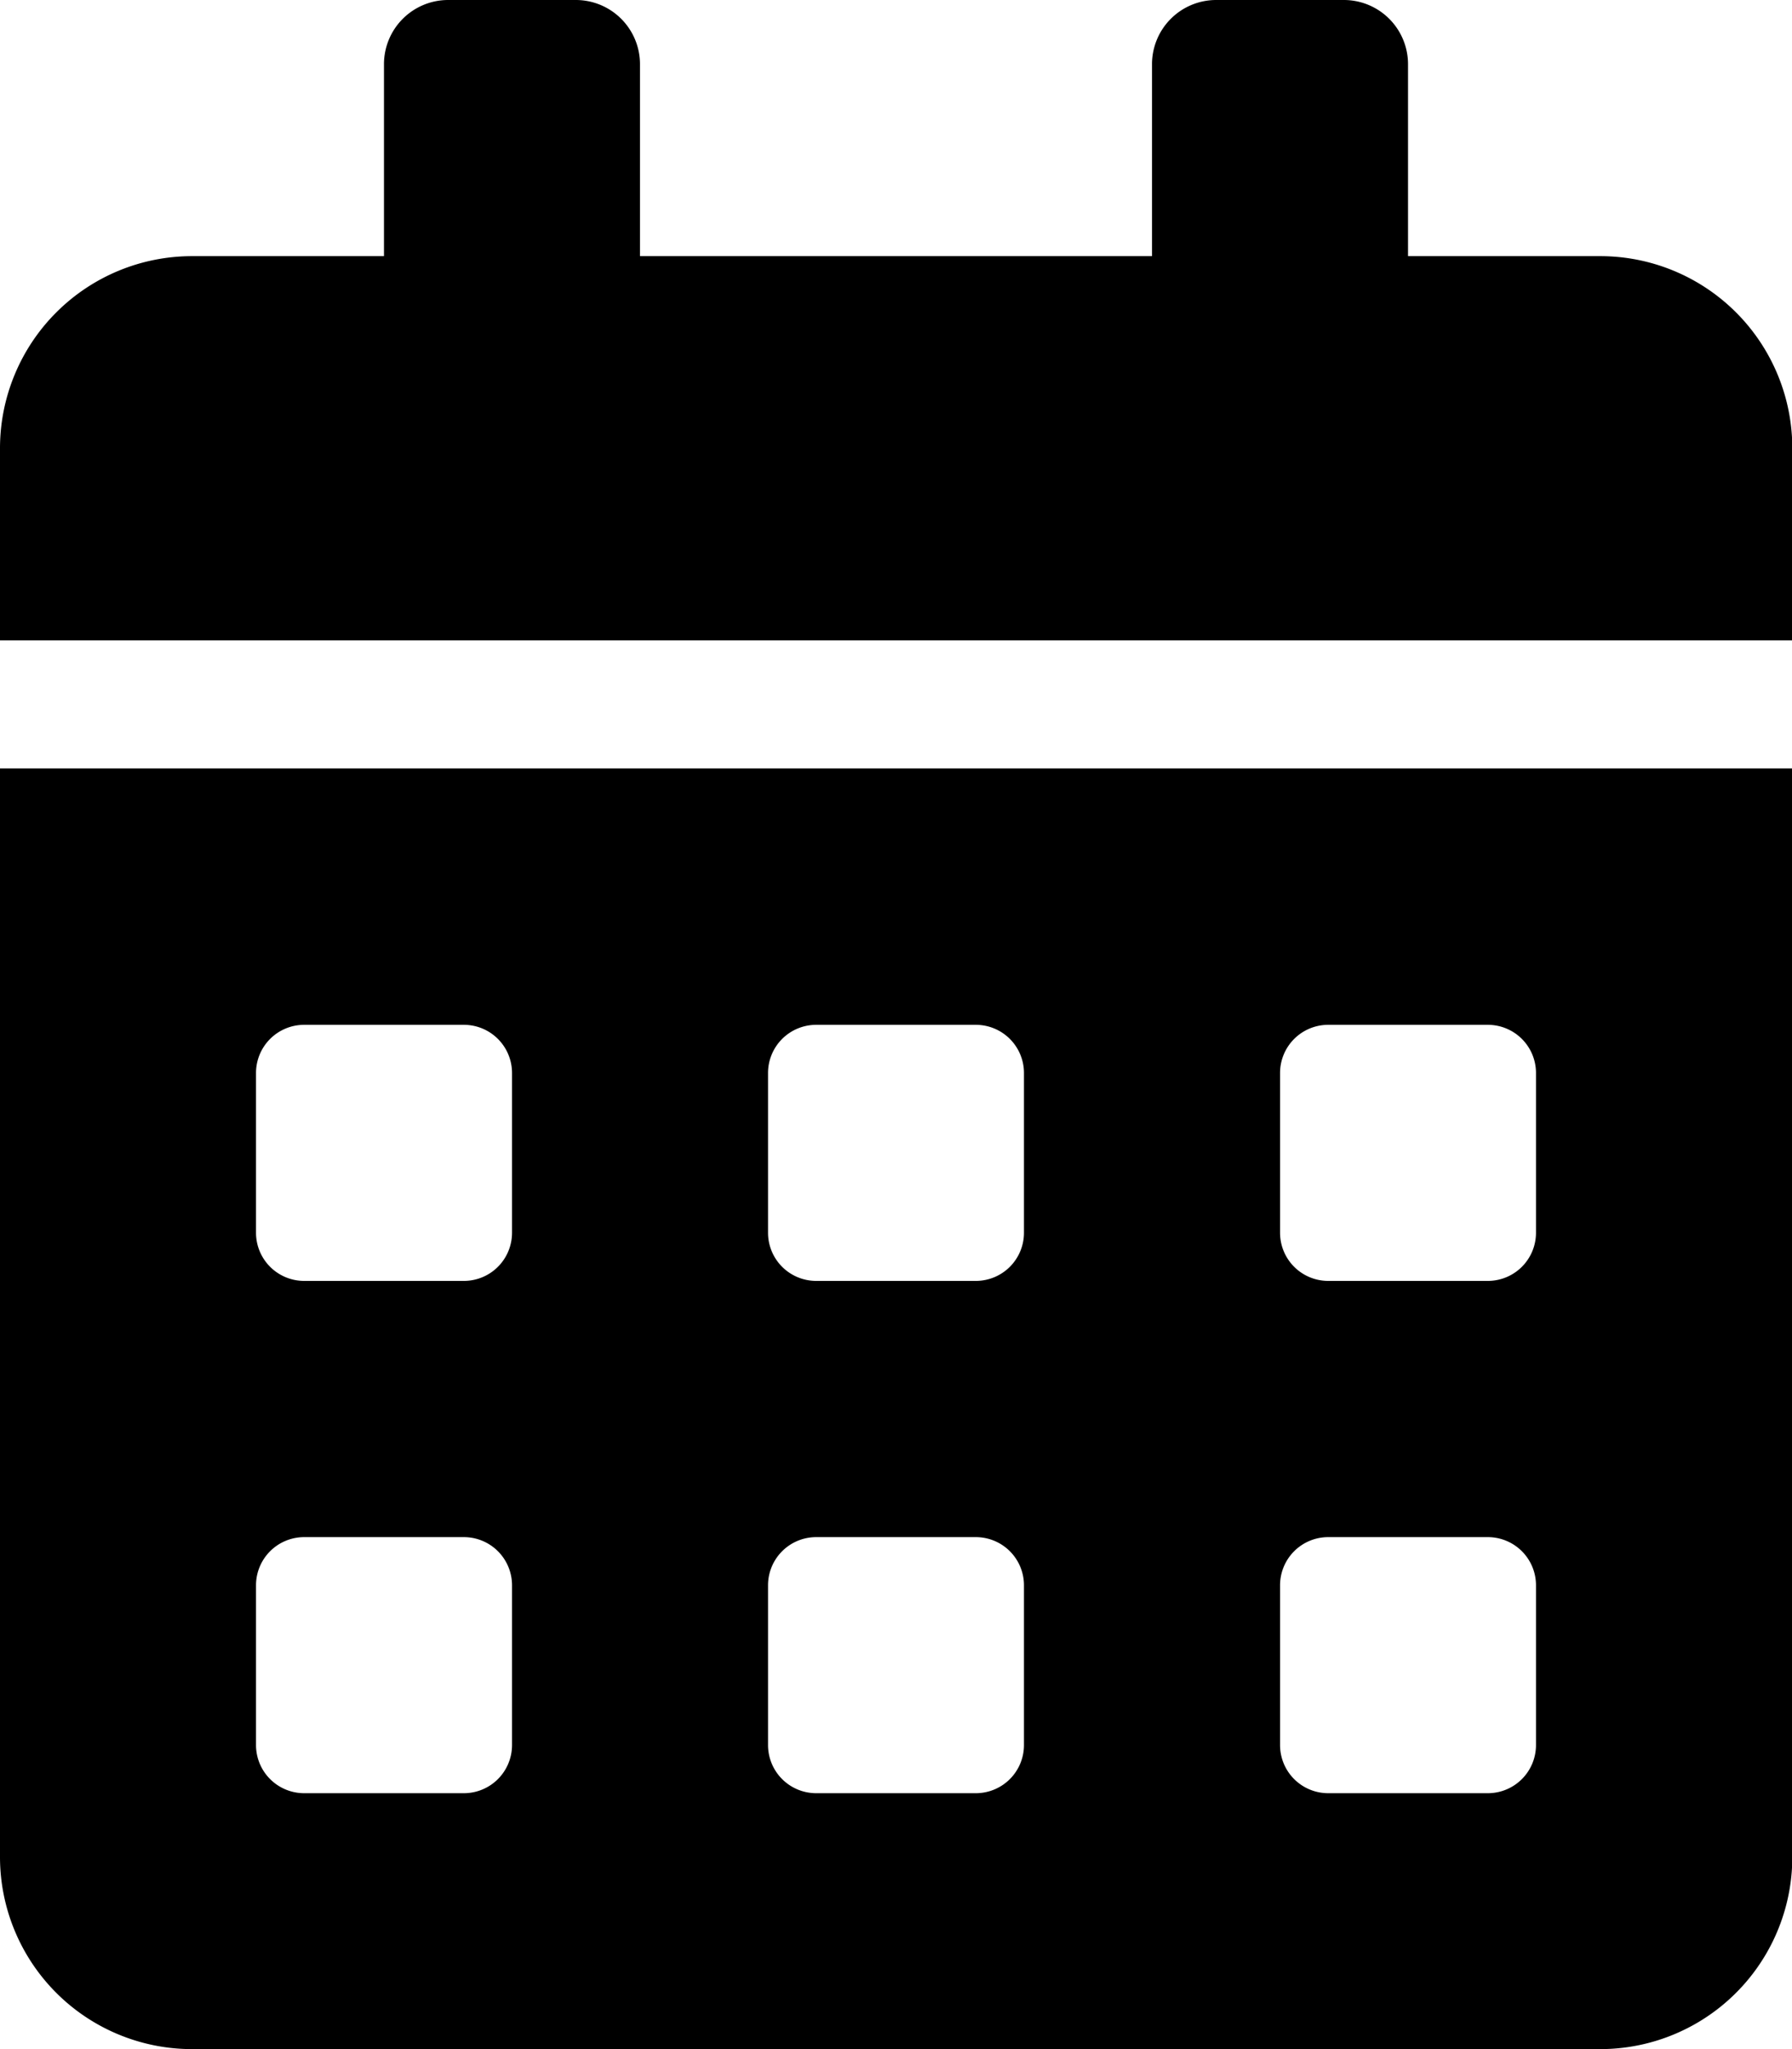 <svg xmlns="http://www.w3.org/2000/svg" width="22.896" height="26.167" viewBox="0 0 22.896 26.167">
  <path id="Icon_awesome-calendar-alt" data-name="Icon awesome-calendar-alt" d="M0,23.714a2.454,2.454,0,0,0,2.453,2.453h17.99A2.454,2.454,0,0,0,22.9,23.714V9.813H0ZM16.355,13.7a.615.615,0,0,1,.613-.613h2.044a.615.615,0,0,1,.613.613v2.044a.615.615,0,0,1-.613.613H16.968a.615.615,0,0,1-.613-.613Zm0,6.542a.615.615,0,0,1,.613-.613h2.044a.615.615,0,0,1,.613.613v2.044a.615.615,0,0,1-.613.613H16.968a.615.615,0,0,1-.613-.613ZM9.813,13.7a.615.615,0,0,1,.613-.613H12.47a.615.615,0,0,1,.613.613v2.044a.615.615,0,0,1-.613.613H10.426a.615.615,0,0,1-.613-.613Zm0,6.542a.615.615,0,0,1,.613-.613H12.47a.615.615,0,0,1,.613.613v2.044a.615.615,0,0,1-.613.613H10.426a.615.615,0,0,1-.613-.613ZM3.271,13.7a.615.615,0,0,1,.613-.613H5.929a.615.615,0,0,1,.613.613v2.044a.615.615,0,0,1-.613.613H3.884a.615.615,0,0,1-.613-.613Zm0,6.542a.615.615,0,0,1,.613-.613H5.929a.615.615,0,0,1,.613.613v2.044a.615.615,0,0,1-.613.613H3.884a.615.615,0,0,1-.613-.613ZM20.443,3.271H17.99V.818A.82.82,0,0,0,17.172,0H15.537a.82.82,0,0,0-.818.818V3.271H8.177V.818A.82.82,0,0,0,7.36,0H5.724a.82.82,0,0,0-.818.818V3.271H2.453A2.454,2.454,0,0,0,0,5.724V8.177H22.9V5.724A2.454,2.454,0,0,0,20.443,3.271Z"/>
</svg>
